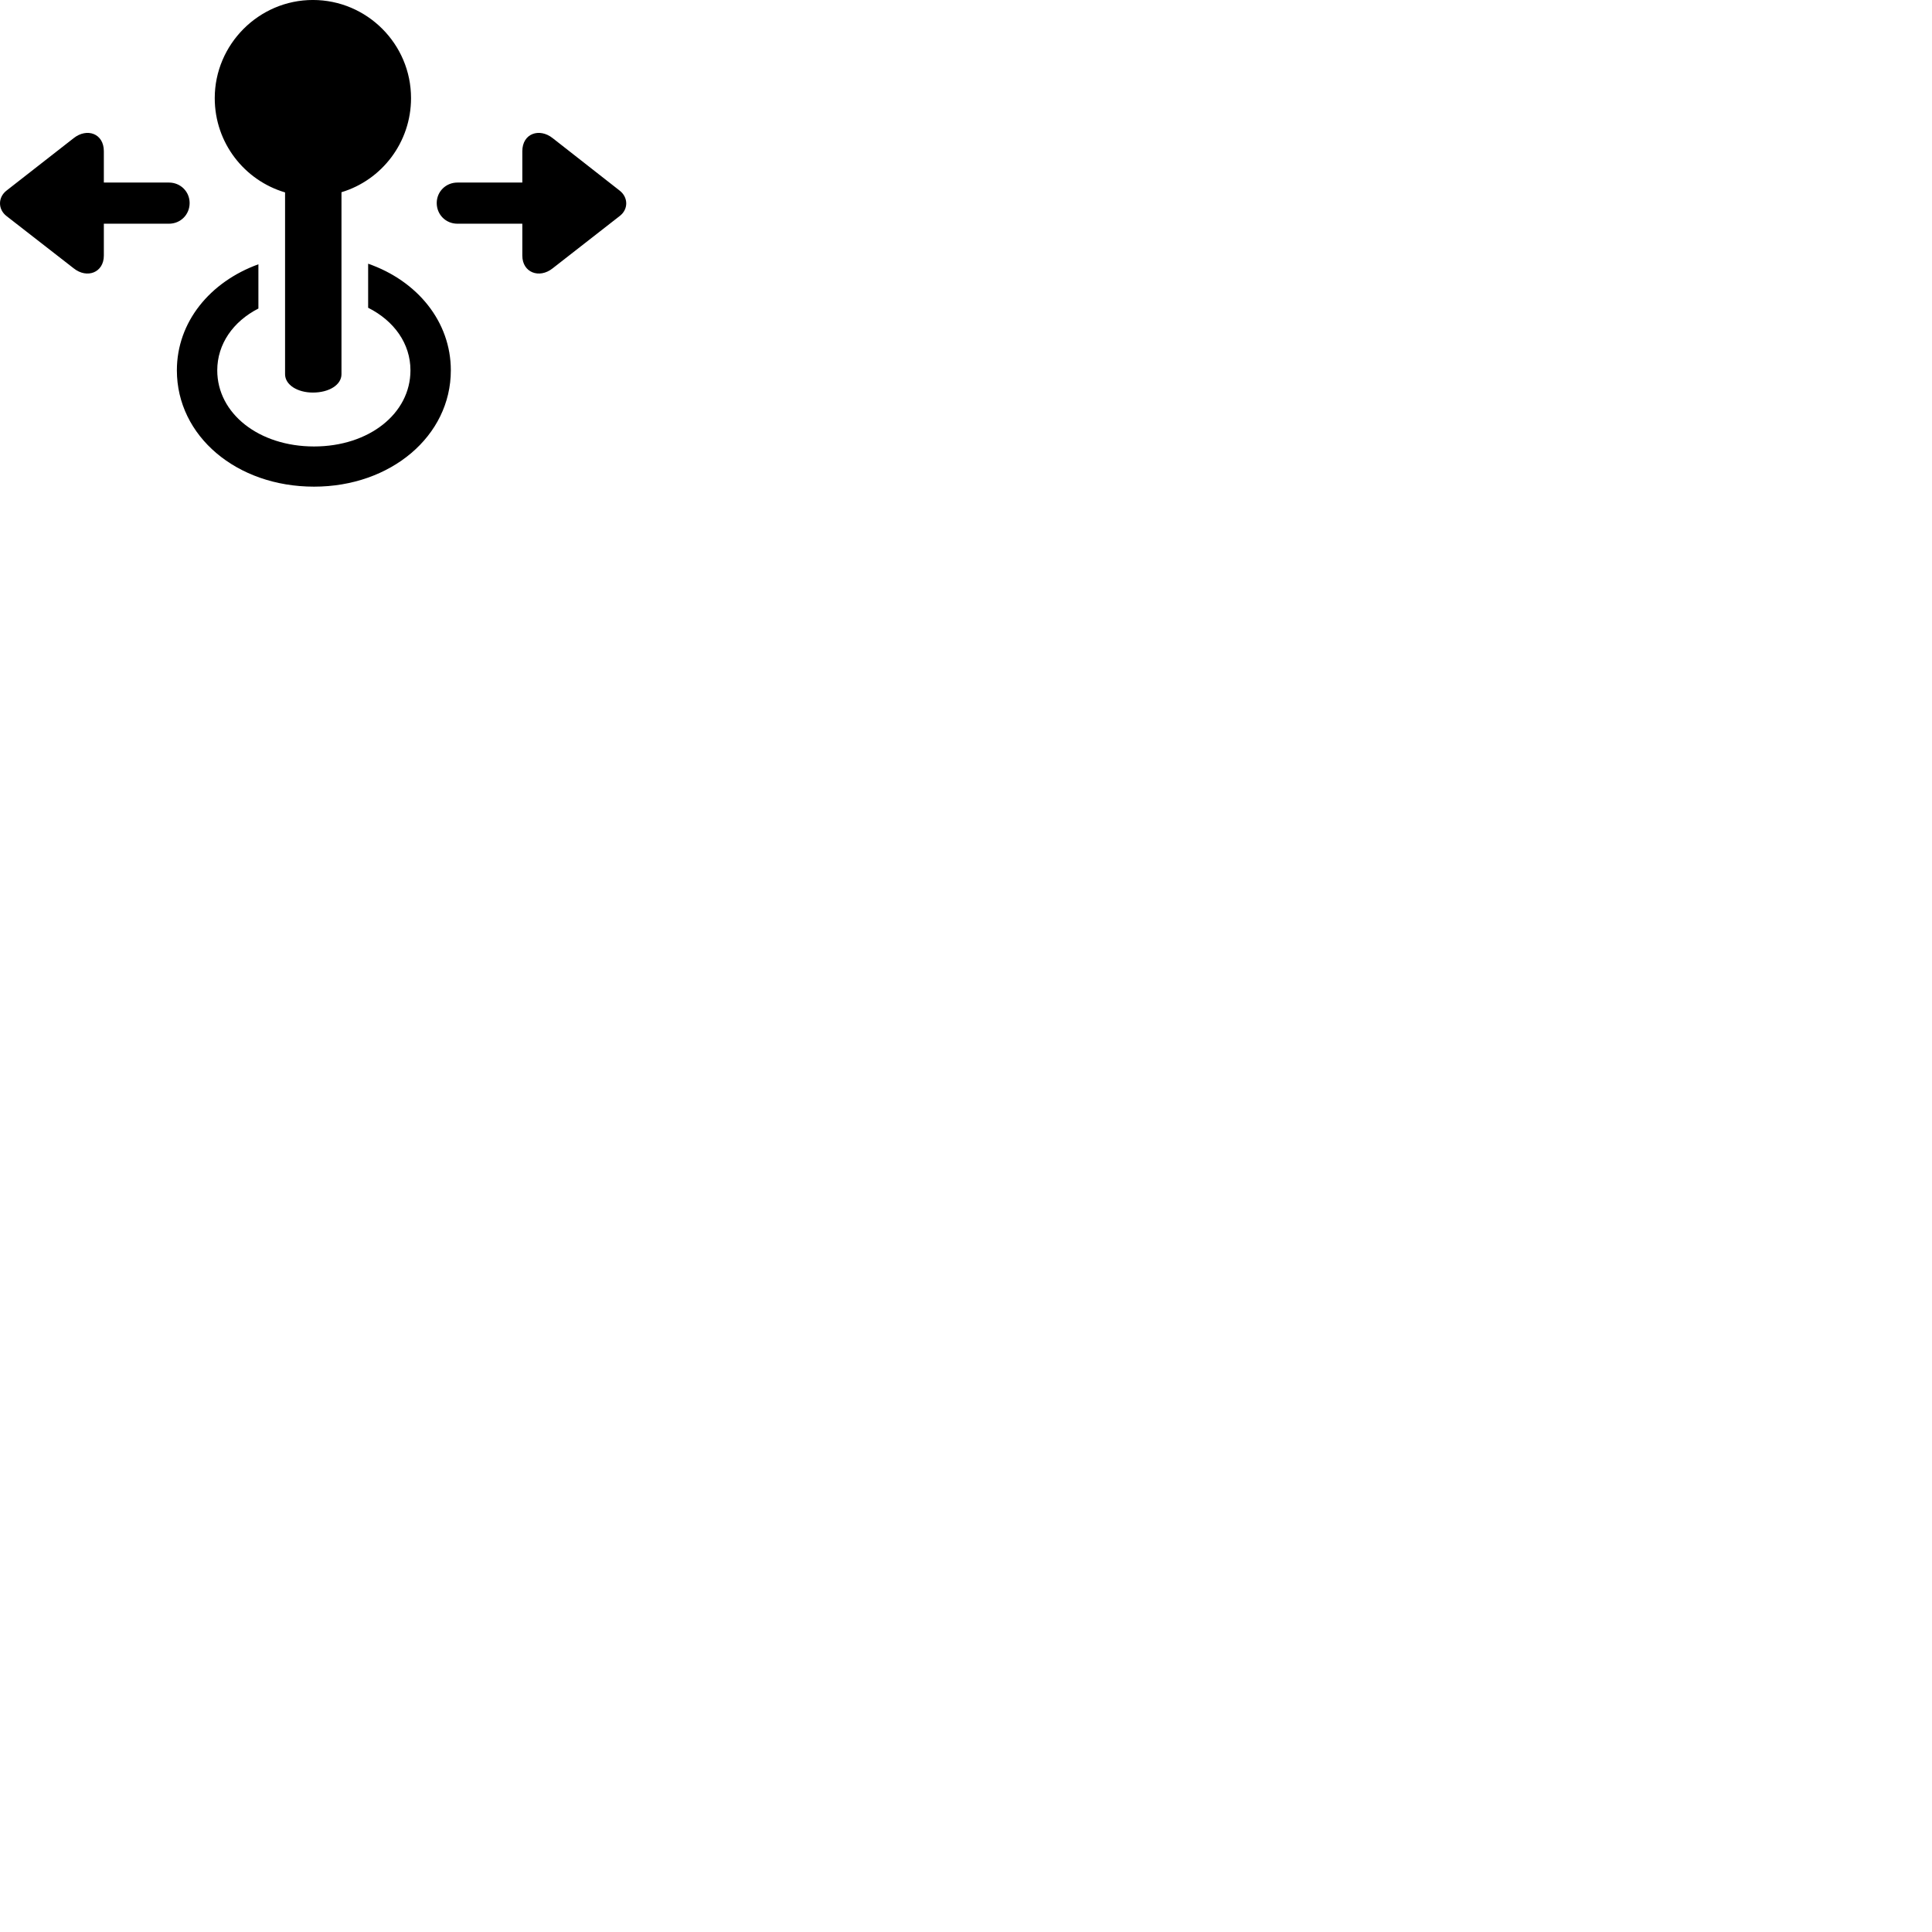 
        <svg xmlns="http://www.w3.org/2000/svg" viewBox="0 0 100 100">
            <path d="M16.195 20.319C17.035 20.319 17.675 19.919 17.675 19.369V9.949C19.765 9.319 21.275 7.369 21.275 5.079C21.275 2.269 18.985 -0.001 16.195 -0.001C13.395 -0.001 11.115 2.299 11.115 5.079C11.115 7.399 12.655 9.339 14.755 9.959V19.369C14.755 19.919 15.395 20.319 16.195 20.319ZM22.605 10.509C22.605 11.109 23.075 11.579 23.675 11.579H27.035V13.229C27.035 14.109 27.915 14.439 28.605 13.889L32.065 11.189C32.535 10.839 32.525 10.209 32.065 9.859L28.605 7.149C27.925 6.609 27.035 6.899 27.035 7.829V9.449H23.675C23.075 9.449 22.605 9.919 22.605 10.509ZM9.815 10.509C9.815 9.919 9.345 9.449 8.745 9.449H5.375V7.829C5.375 6.899 4.495 6.609 3.815 7.149L0.345 9.859C-0.115 10.209 -0.115 10.839 0.345 11.189L3.815 13.889C4.505 14.439 5.375 14.109 5.375 13.229V11.579H8.745C9.345 11.579 9.815 11.109 9.815 10.509ZM16.255 25.189C20.225 25.189 23.335 22.569 23.335 19.169C23.335 16.649 21.605 14.539 19.055 13.649V15.929C20.405 16.609 21.245 17.789 21.245 19.169C21.245 21.409 19.095 23.109 16.255 23.109C13.405 23.109 11.245 21.409 11.245 19.169C11.245 17.809 12.065 16.639 13.375 15.969V13.679C10.865 14.589 9.155 16.669 9.155 19.169C9.155 22.569 12.245 25.189 16.255 25.189Z" />
        </svg>
    